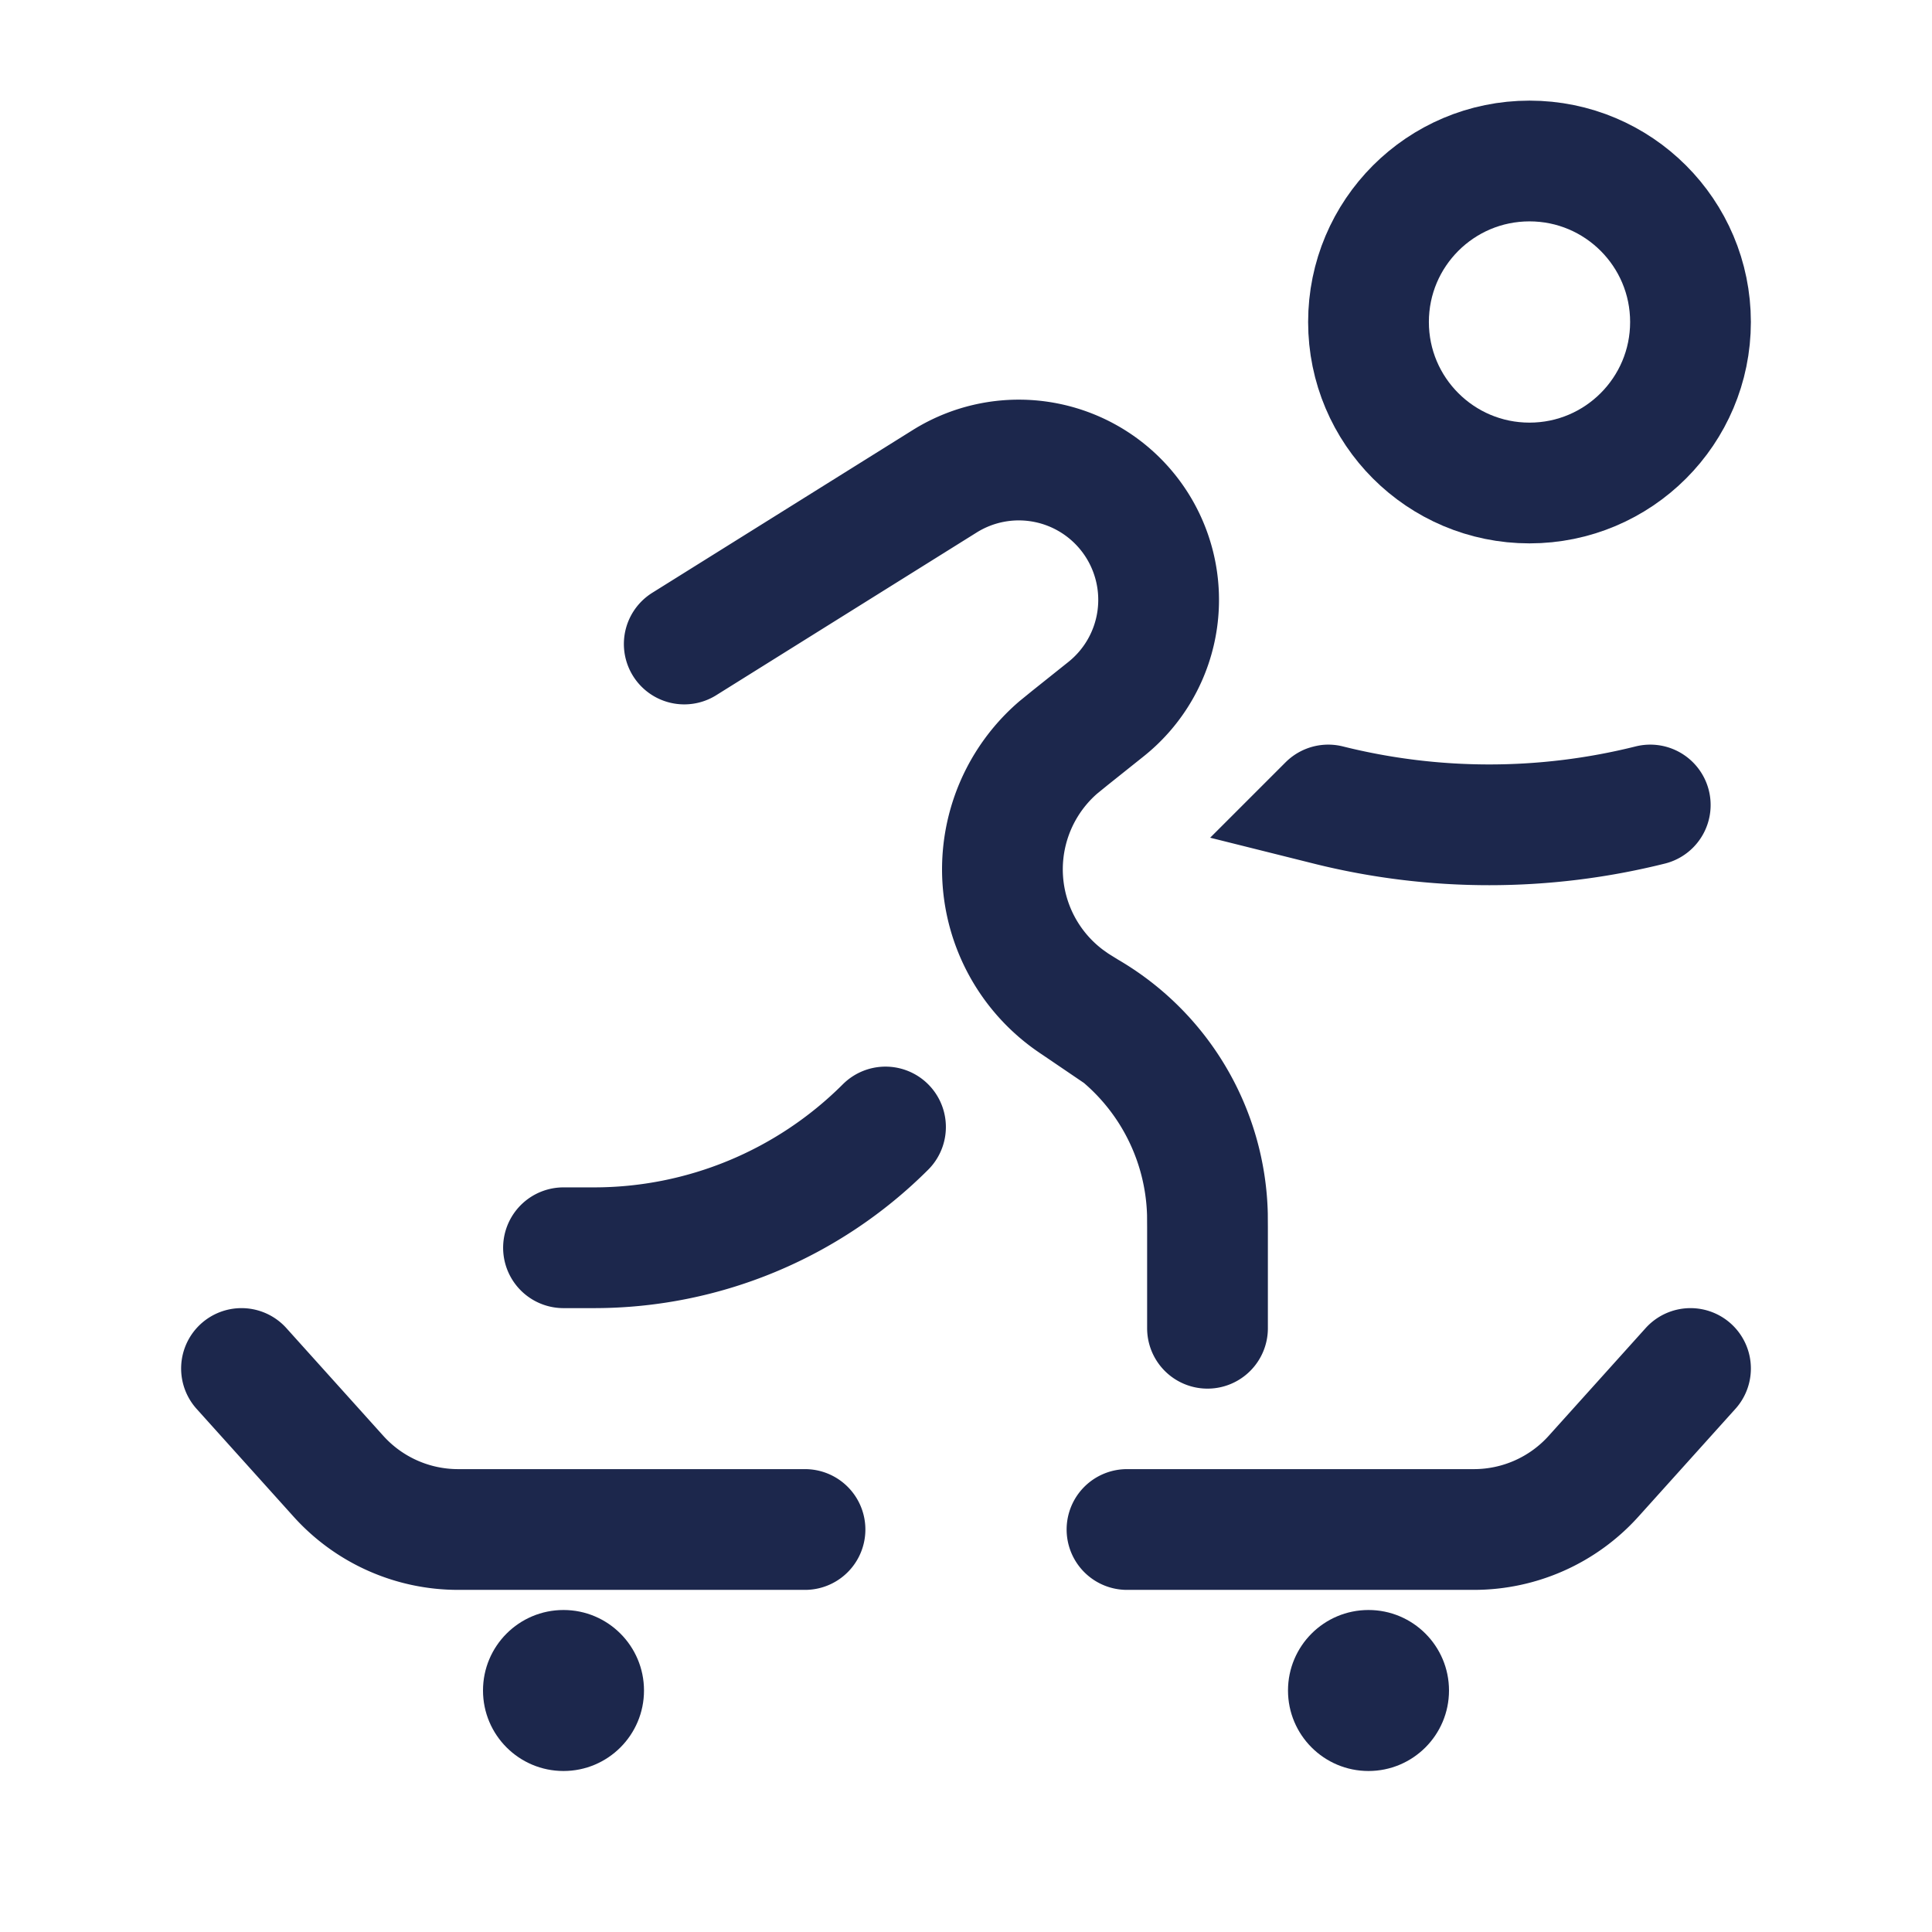 <svg xmlns="http://www.w3.org/2000/svg" width="24" height="24" fill="none">
  <path stroke="#1C274C" stroke-linecap="round" stroke-linejoin="round" stroke-width="1.5" d="m3 17 1.204 1.338A2 2 0 0 0 5.691 19H10m11-2-1.204 1.338a2 2 0 0 1-1.487.662H14"/>
  <circle cx="7" cy="21" r="1" fill="#1C274C"/>
  <circle cx="17" cy="21" r="1" fill="#1C274C"/>
  <circle cx="19" cy="4" r="2" stroke="#1C274C" stroke-width="1.5"/>
  <path stroke="#1C274C" stroke-linecap="round" stroke-width="1.5" d="M15 16.5v-1.25l-.001-.166a3 3 0 0 0-1.493-2.518c-.097-.06-.146-.09-.177-.112a2 2 0 0 1-.184-3.168l.145-.118.446-.356a1.737 1.737 0 0 0-2.006-2.83L8.5 8M7 15.5h.379c1.358 0 2.66-.54 3.621-1.5m5.5-4a8.246 8.246 0 0 0 4 0"/>
</svg>

